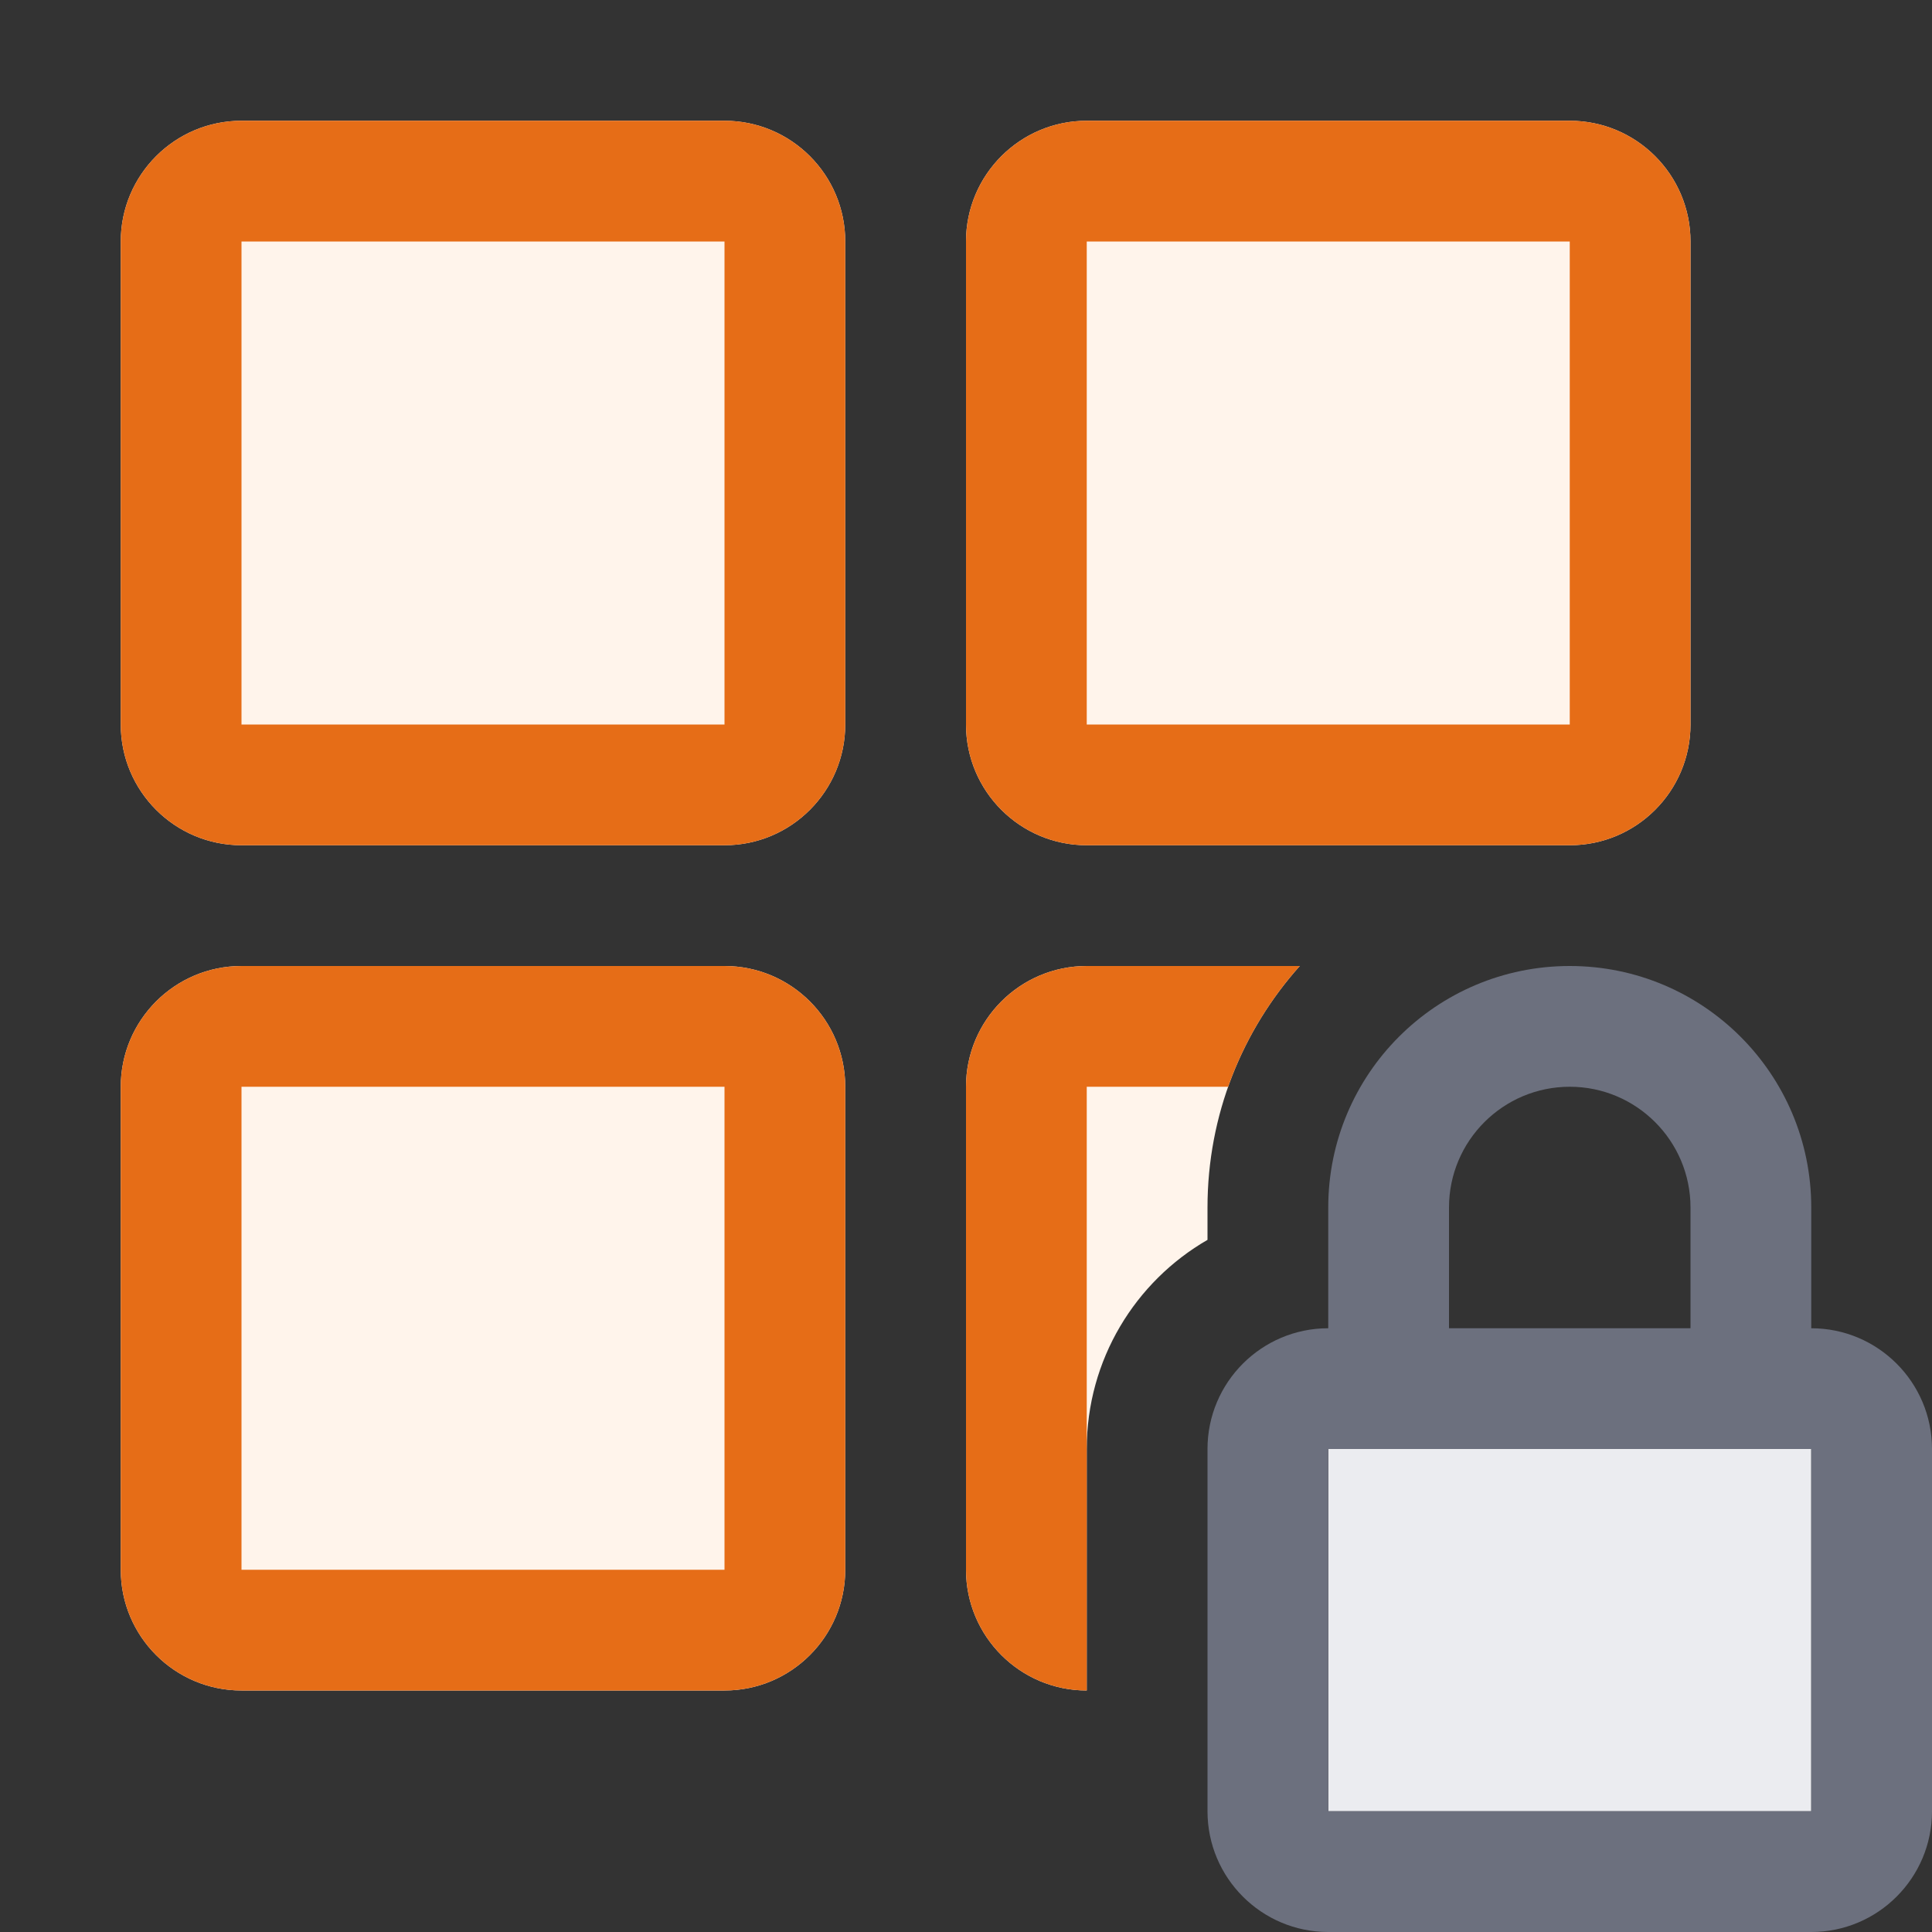 <svg width="16" height="16" viewBox="0 0 16 16" fill="none" xmlns="http://www.w3.org/2000/svg">
  <rect x="0" y="0" width="16" height="16" fill="#333333" stroke="none"/>
  <path d="M1 2C1 1.448 1.448 1 2 1H6C6.552 1 7 1.448 7 2V6C7 6.552 6.552 7 6 7H2C1.448 7 1 6.552 1 6V2Z" fill="#FFF4EB"/>
  <path d="M8 2C8 1.448 8.448 1 9 1H13C13.552 1 14 1.448 14 2V6C14 6.552 13.552 7 13 7H9C8.448 7 8 6.552 8 6V2Z" fill="#FFF4EB"/>
  <path d="M8 9C8 8.448 8.448 8 9 8H10.764C10.289 8.531 10 9.232 10 10V10.268C9.402 10.613 9 11.26 9 12L9 14C8.448 14 8 13.552 8 13V9Z" fill="#FFF4EB"/>
  <path d="M1 9C1 8.448 1.448 8 2 8H6C6.552 8 7 8.448 7 9V13C7 13.552 6.552 14 6 14H2C1.448 14 1 13.552 1 13V9Z" fill="#FFF4EB"/>
  <path fill-rule="evenodd" clip-rule="evenodd" d="M2 1C1.448 1 1 1.448 1 2V6C1 6.552 1.448 7 2 7H6C6.552 7 7 6.552 7 6V2C7 1.448 6.552 1 6 1H2ZM6 2H2L2 6H6V2Z" fill="#E66D17"/>
  <path fill-rule="evenodd" clip-rule="evenodd" d="M9 1C8.448 1 8 1.448 8 2V6C8 6.552 8.448 7 9 7H13C13.552 7 14 6.552 14 6V2C14 1.448 13.552 1 13 1H9ZM13 2H9V6H13V2Z" fill="#E66D17"/>
  <path d="M9 8C8.448 8 8 8.448 8 9V13C8 13.552 8.448 14 9 14V9H10.171C10.303 8.627 10.506 8.289 10.764 8H9Z" fill="#E66D17"/>
  <path fill-rule="evenodd" clip-rule="evenodd" d="M2 8C1.448 8 1 8.448 1 9V13C1 13.552 1.448 14 2 14H6C6.552 14 7 13.552 7 13V9C7 8.448 6.552 8 6 8H2ZM6 9H2L2 13H6V9Z" fill="#E66D17"/>
  <rect x="11" y="12" width="4" height="3" fill="#EBECF0"/>
  <path fill-rule="evenodd" clip-rule="evenodd" d="M15 11V10C15 8.895 14.105 8 13 8C11.895 8 11 8.895 11 10V11C10.448 11 10 11.448 10 12V15C10 15.552 10.448 16 11 16H15C15.552 16 16 15.552 16 15V12C16 11.448 15.552 11 15 11ZM12 10C12 9.448 12.448 9 13 9C13.552 9 14 9.448 14 10V11H12V10ZM11 15L11 12H15V15H11Z" fill="#6C707E"/>
</svg>
